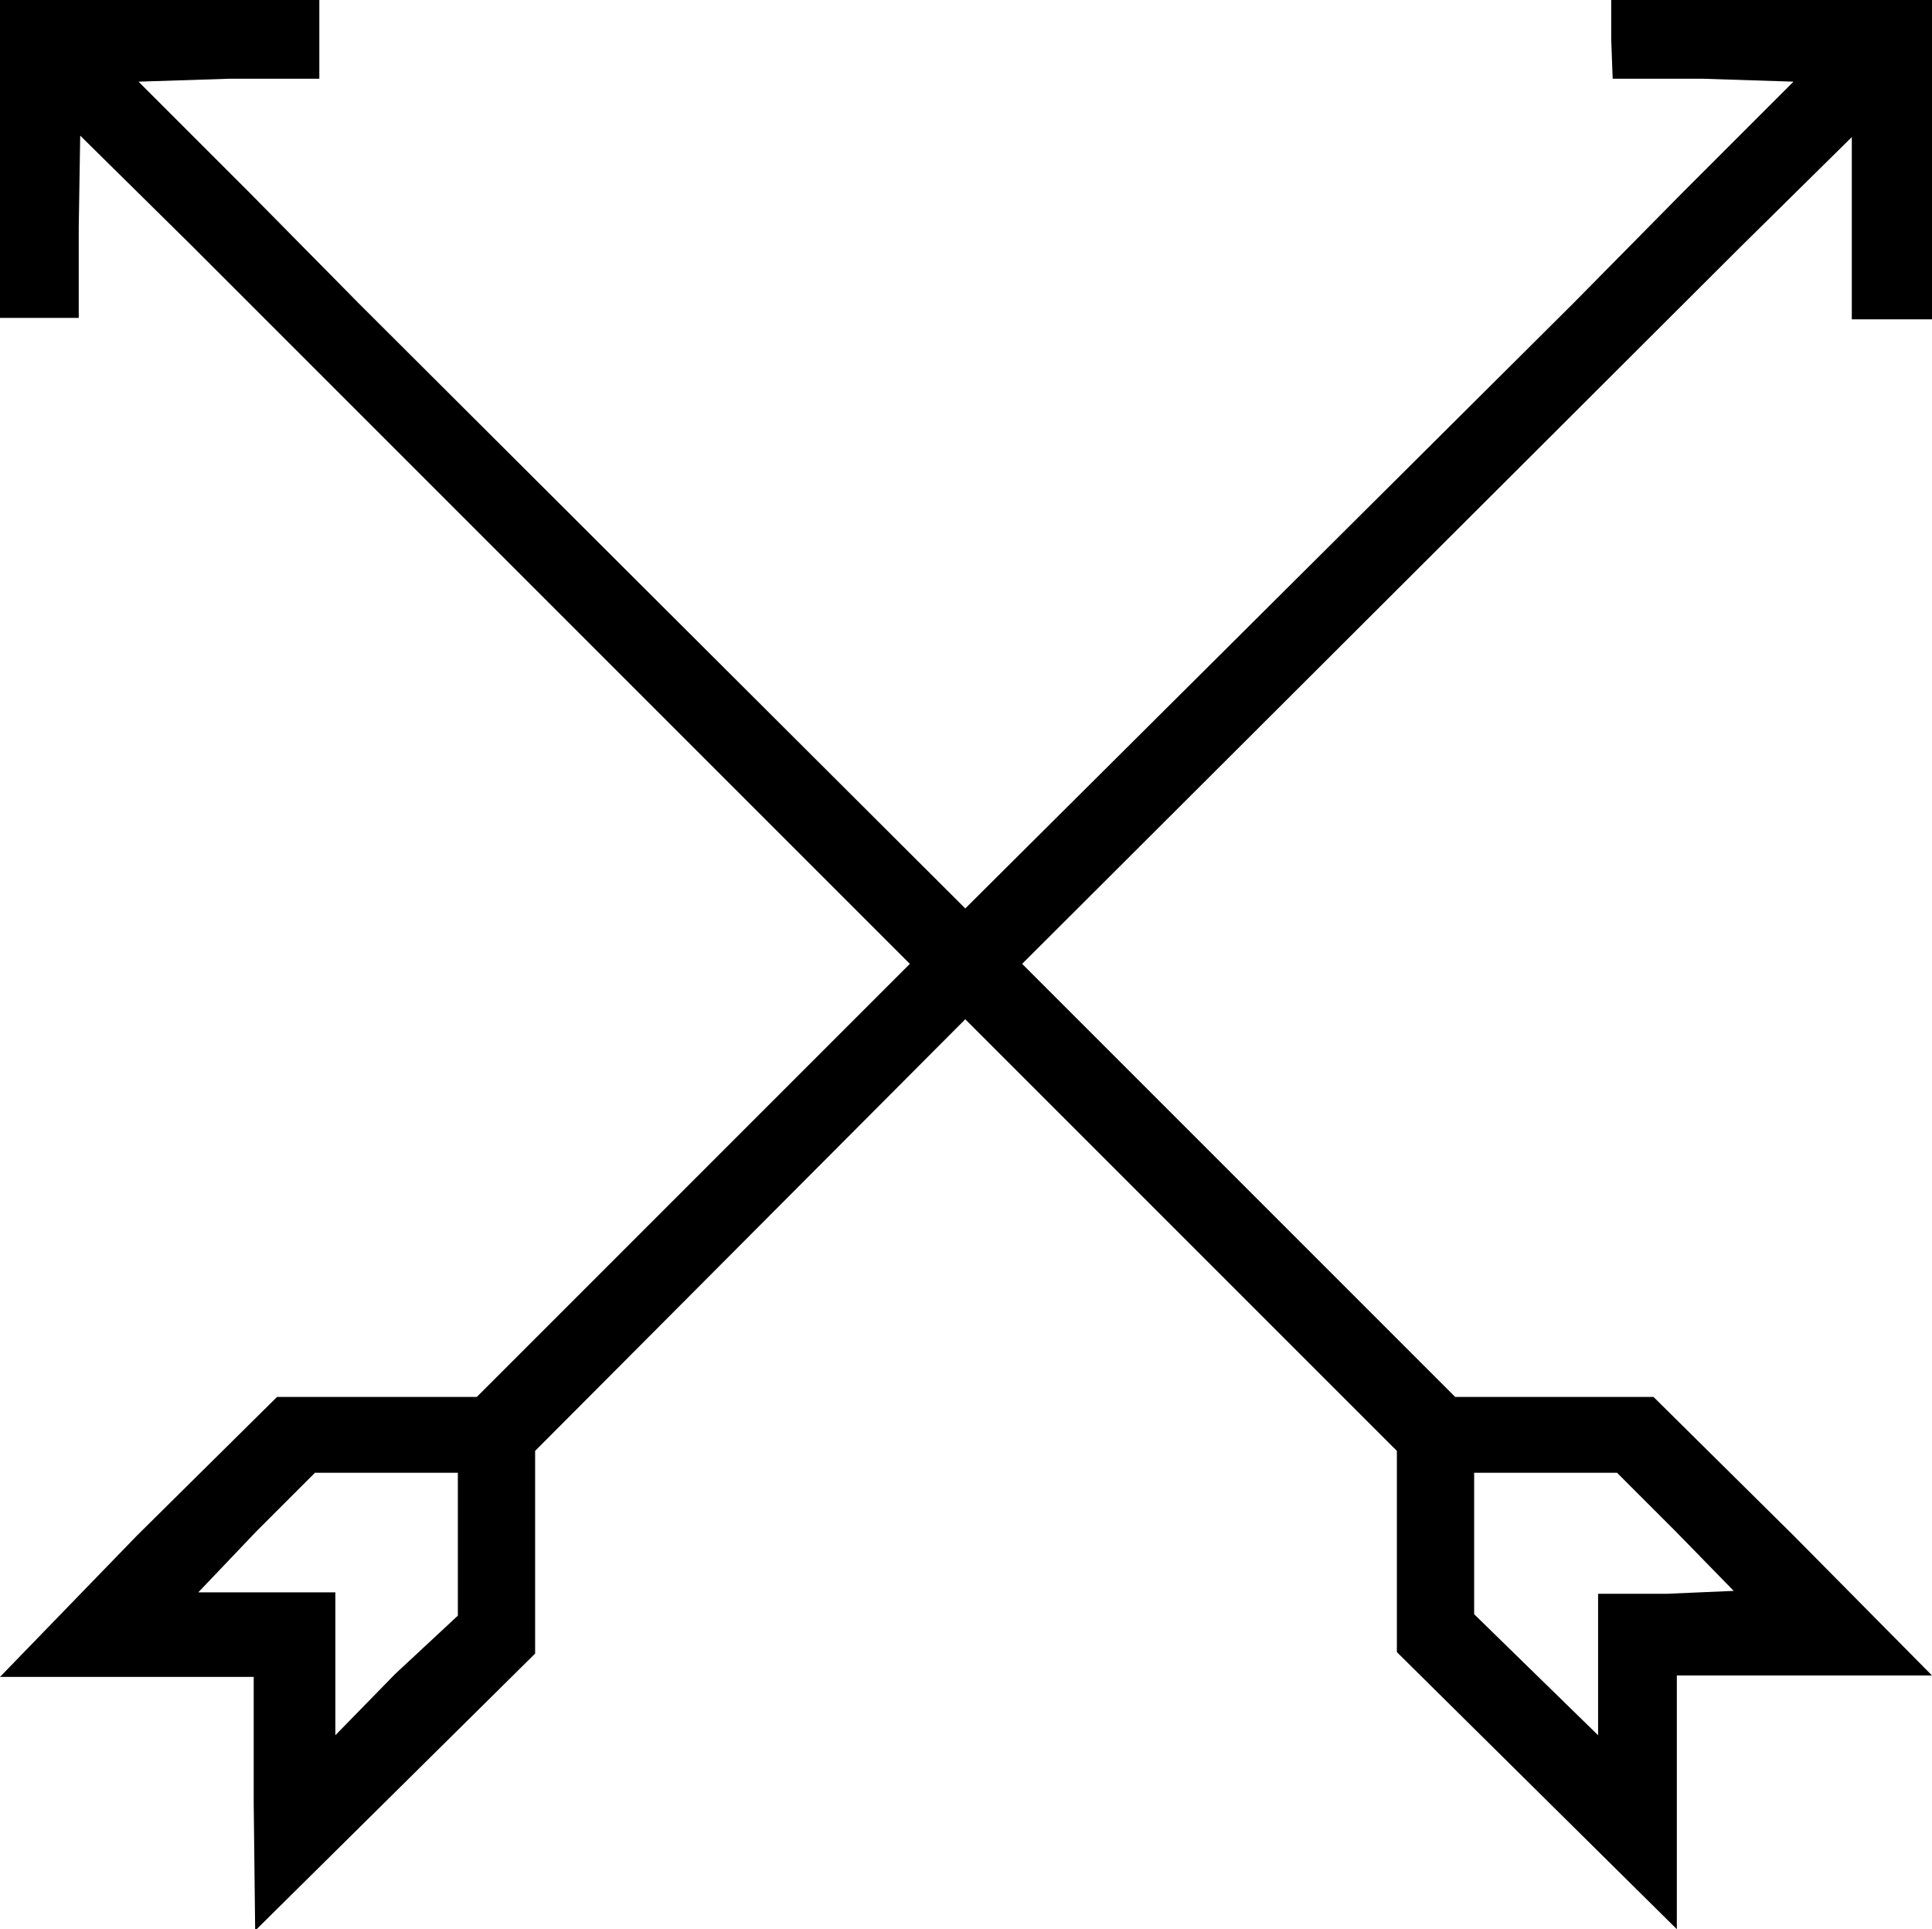 <svg xmlns="http://www.w3.org/2000/svg" viewBox="0 0 132.5 132.3">
  <path d="M0 0v21.8h5.4v-6.2l.1-6.3 7.7 7.6 49.2 49.2-29.7 29.7H19l-9.6 9.5L0 115h17.4v8.7l.1 8.7 9.6-9.5 9.6-9.5V99.5l29.5-29.6 29.6 29.6v13.8l9.6 9.5 9.6 9.5v-17.4h17.5l-9.5-9.6-9.6-9.5H99.8L70.1 66.1 119.3 17l7.7-7.6v12.5h5.5V0h-22v2.7l.1 2.7h6.2l6.2.2-7.6 7.6-7.5 7.6-41.7 41.5-41.6-41.5-7.5-7.6-7.6-7.6 6.2-.2h6.2V0H11Zm21.6 101h9.8v9.8l-4.3 4L23 119v-9.8h-9.4l4-4.2zm79.5 0h9.8l4 4 4 4.1-4.6.2h-4.7v9.7l-4.2-4.1-4.3-4.2v-4.9z"/>
</svg>
